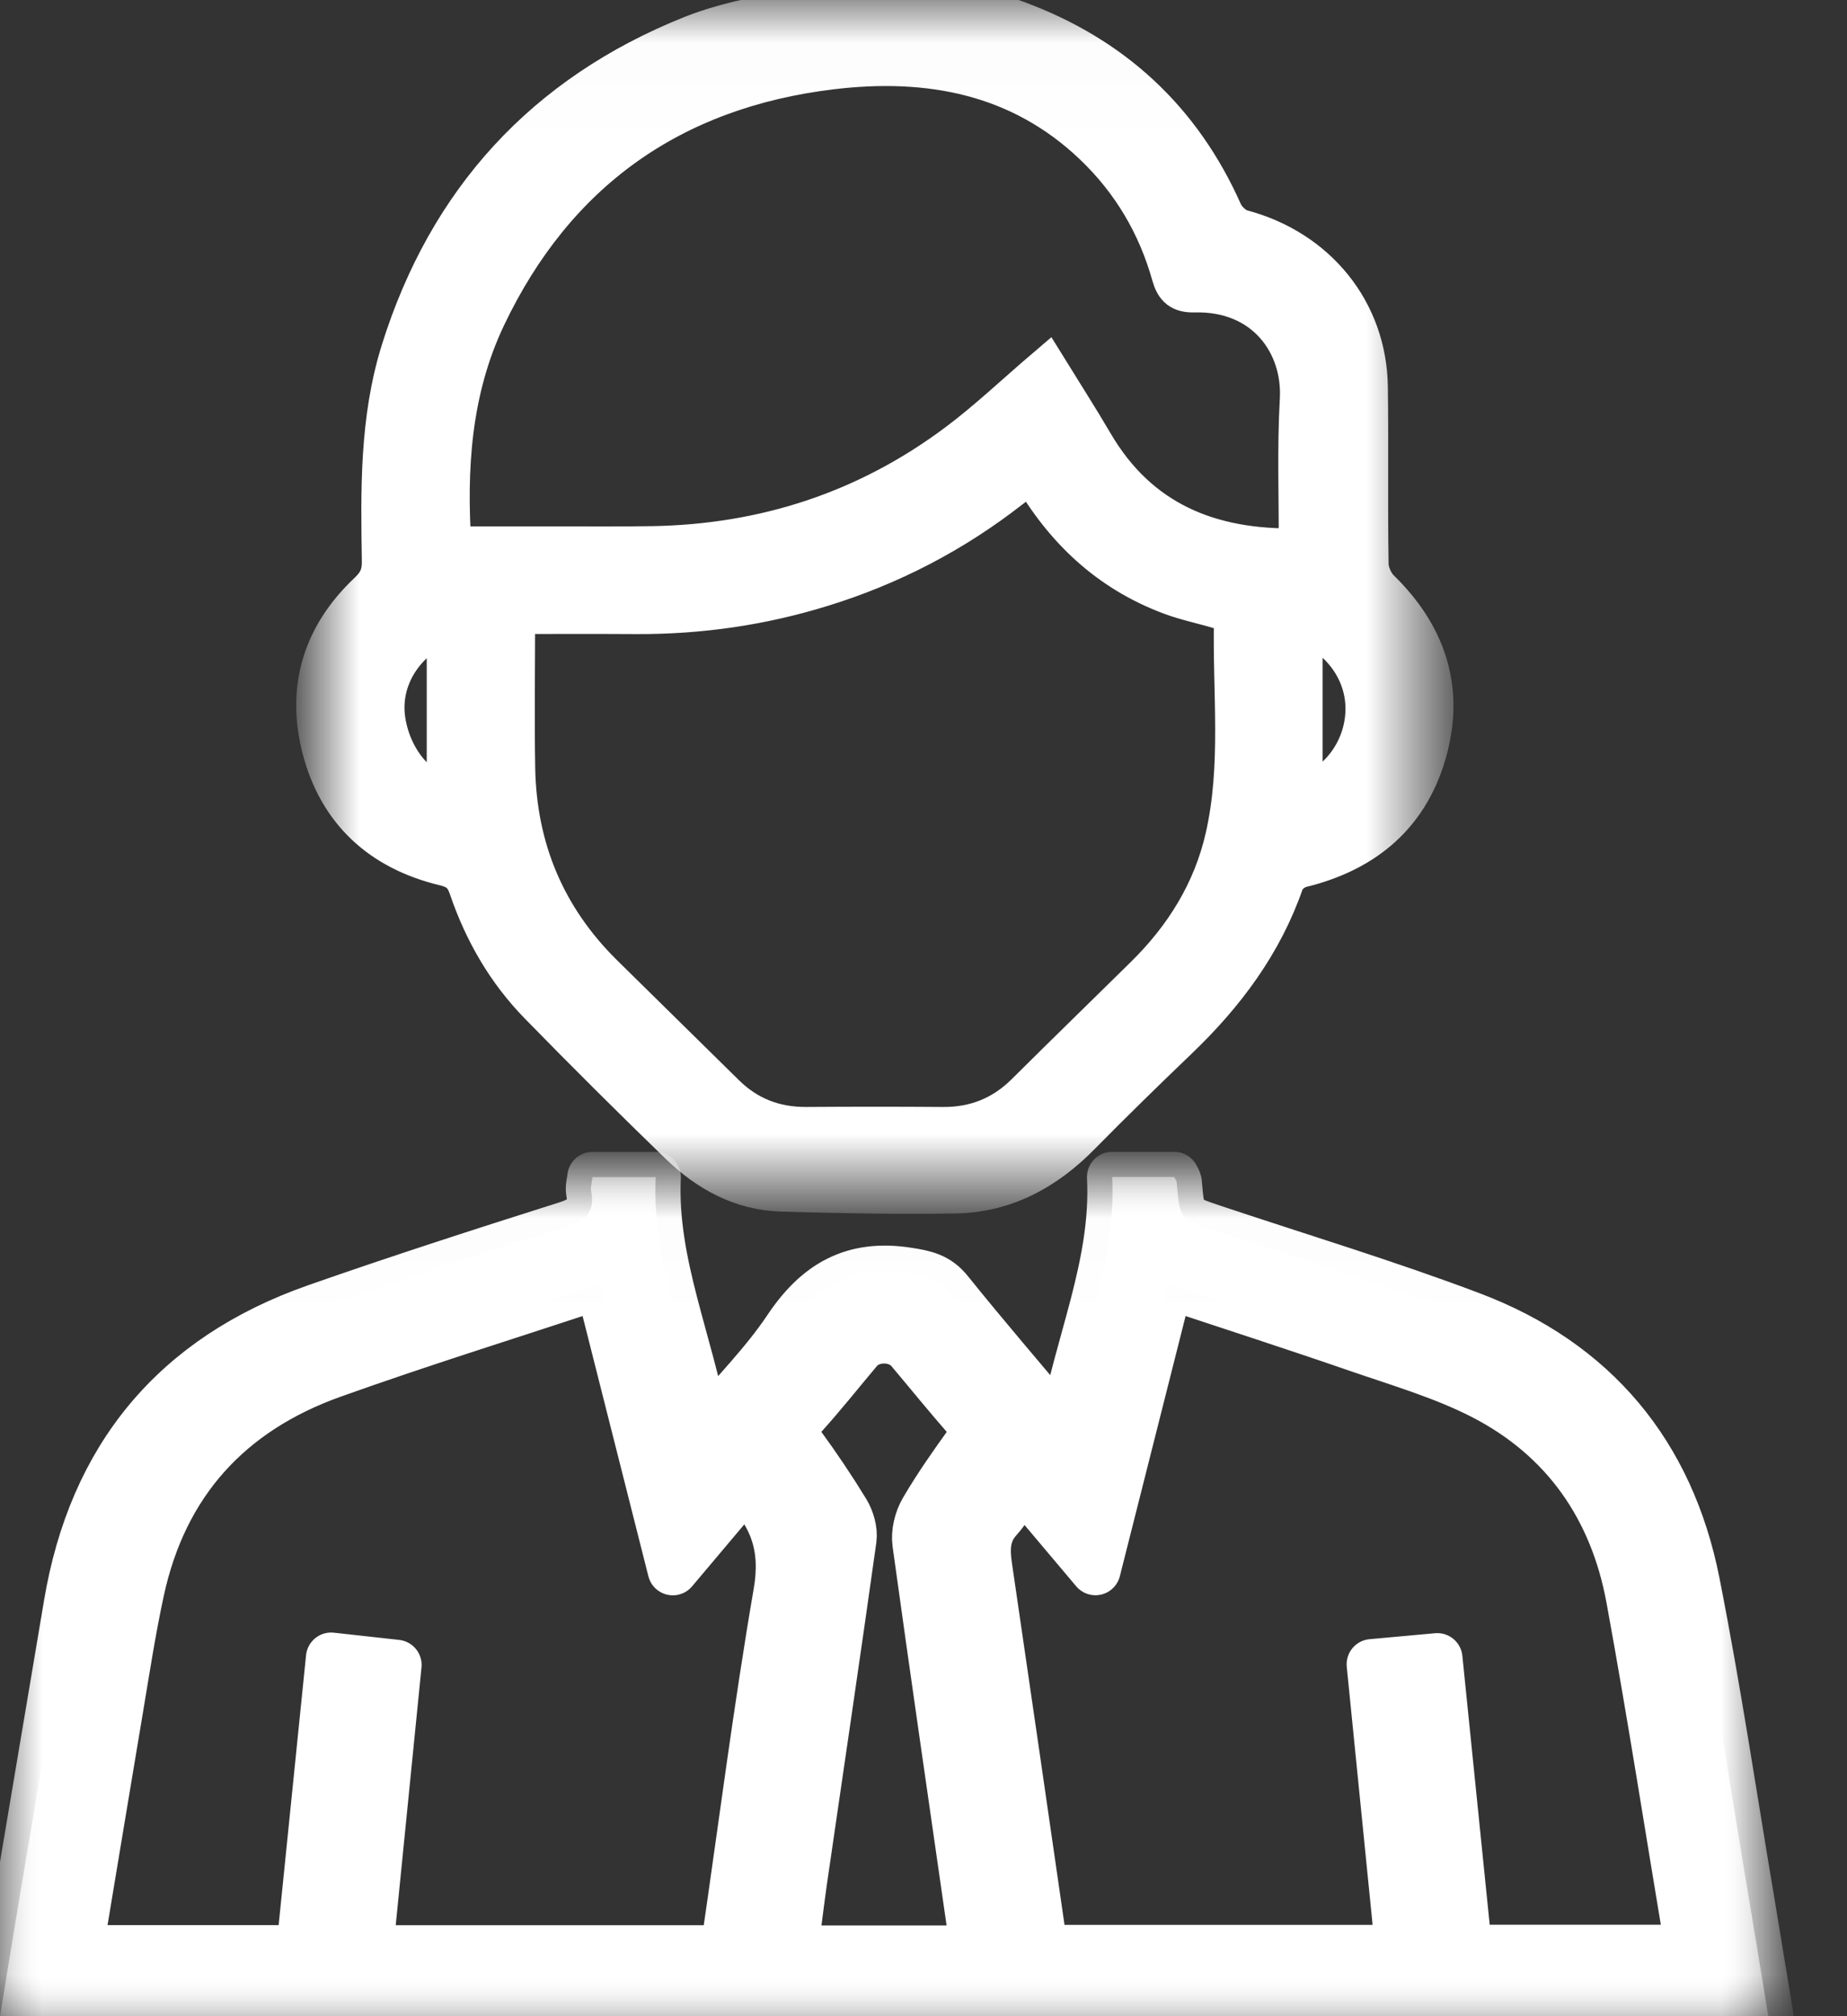 <?xml version="1.0" encoding="UTF-8"?>
<svg width="22px" height="24px" viewBox="0 0 22 24" version="1.1" xmlns="http://www.w3.org/2000/svg" xmlns:xlink="http://www.w3.org/1999/xlink">
    <rect x="0" y="0" width="22" height="24" fill="#333333" stroke="none"/>
    <!-- Generator: Sketch 59 (86127) - https://sketch.com -->
    <title>xiang mu guan li</title>
    <desc>Created with Sketch.</desc>
    <defs>
        <polygon id="path-1" points="1.81992337e-05 0.011 21.063 0.011 21.063 10 1.81992337e-05 10"></polygon>
        <polygon id="path-3" points="4.85066288e-05 0.012 13.284 0.012 13.284 14.199 4.85066288e-05 14.199"></polygon>
        <polygon id="path-5" points="1.81992337e-05 0.011 21.063 0.011 21.063 10 1.81992337e-05 10"></polygon>
    </defs>
    <g id="页面-1" stroke="none" stroke-width="1" fill="none" fill-rule="evenodd">
        <g id="xiang-mu-guan-li">
            <g id="编组" transform="translate(0, 14)">
                <mask id="mask-2" fill="white">
                    <use xlink:href="#path-1"></use>
                </mask>
                <g id="Clip-2"></g>
                <path d="M17.473,9.211 C17.355,8.059 17.239,6.913 17.12,5.74 C16.861,5.763 16.617,5.786 16.34,5.811 C16.454,6.951 16.567,8.073 16.681,9.213 L12.42,9.213 C12.198,7.681 11.98,6.17 11.758,4.66 C11.726,4.447 11.723,4.252 11.882,4.076 C11.989,3.957 12.067,3.811 12.174,3.653 C12.463,3.996 12.737,4.32 13.048,4.689 C13.341,3.533 13.623,2.417 13.91,1.28 C14.68,1.535 15.427,1.776 16.168,2.032 C16.675,2.207 17.198,2.359 17.671,2.602 C18.654,3.108 19.232,3.949 19.43,5.022 C19.684,6.408 19.9,7.801 20.136,9.211 L17.473,9.211 Z M9.444,9.22 C9.482,8.929 9.515,8.649 9.555,8.37 C9.751,7.02 9.952,5.671 10.141,4.321 C10.155,4.219 10.117,4.091 10.062,3.999 C9.896,3.728 9.718,3.463 9.53,3.206 C9.436,3.078 9.425,2.991 9.539,2.867 C9.775,2.608 9.992,2.333 10.218,2.065 C10.371,1.885 10.693,1.886 10.846,2.067 C11.077,2.341 11.302,2.619 11.538,2.888 C11.624,2.986 11.637,3.059 11.557,3.169 C11.366,3.434 11.177,3.702 11.013,3.983 C10.949,4.092 10.912,4.245 10.929,4.369 C11.136,5.866 11.354,7.361 11.569,8.857 C11.586,8.97 11.602,9.084 11.621,9.22 L9.444,9.22 Z M9.274,4.958 C9.034,6.355 8.855,7.762 8.65,9.165 C8.648,9.178 8.637,9.191 8.625,9.217 L4.382,9.217 C4.495,8.092 4.607,6.971 4.722,5.819 C4.463,5.791 4.22,5.764 3.944,5.733 C3.825,6.899 3.708,8.052 3.59,9.216 L0.927,9.216 C1.087,8.255 1.242,7.315 1.4,6.376 C1.481,5.895 1.554,5.412 1.657,4.936 C1.935,3.646 2.721,2.783 3.96,2.342 C4.993,1.973 6.042,1.647 7.084,1.303 C7.098,1.299 7.114,1.304 7.158,1.307 C7.439,2.414 7.721,3.529 8.014,4.69 C8.313,4.336 8.587,4.011 8.87,3.675 C9.235,4.039 9.365,4.43 9.274,4.958 L9.274,4.958 Z M20.85,8.708 C20.631,7.417 20.44,6.122 20.186,4.839 C19.883,3.311 18.987,2.229 17.516,1.674 C16.512,1.295 15.481,0.984 14.463,0.644 C14.052,0.507 14.052,0.508 14.016,0.077 C14.015,0.056 13.999,0.037 13.987,0.011 L13.247,0.011 C13.301,1.055 12.857,1.984 12.672,3.027 C12.182,2.443 11.73,1.919 11.297,1.381 C11.162,1.211 11.012,1.18 10.807,1.149 C10.165,1.049 9.741,1.296 9.391,1.819 C9.114,2.234 8.753,2.593 8.387,3.028 C8.204,1.977 7.761,1.045 7.81,0.012 L7.057,0.012 C7.05,0.078 7.032,0.134 7.042,0.184 C7.089,0.43 6.973,0.53 6.742,0.602 C5.748,0.917 4.755,1.237 3.77,1.582 C2.088,2.171 1.112,3.357 0.82,5.103 C0.625,6.264 0.428,7.424 0.233,8.585 C0.154,9.054 0.078,9.523 1.81992337e-05,10 L21.063,10 C20.99,9.56 20.921,9.134 20.85,8.708 L20.85,8.708 Z" id="Fill-1" fill="#FEFEFE" mask="url(#mask-2)"></path>
            </g>
            <g id="编组" transform="translate(3.778, 0)">
                <mask id="mask-4" fill="white">
                    <use xlink:href="#path-3"></use>
                </mask>
                <g id="Clip-4"></g>
                <path d="M11.726,9.49 L11.726,7.391 C12.211,7.571 12.508,7.997 12.498,8.458 C12.488,8.935 12.172,9.36 11.726,9.49 L11.726,9.49 Z M11.716,4.759 C11.683,5.337 11.706,5.918 11.703,6.498 C11.703,6.511 11.692,6.525 11.685,6.539 C10.634,6.562 9.78,6.216 9.235,5.285 C9.059,4.985 8.871,4.692 8.686,4.393 C8.327,4.699 7.995,5.016 7.629,5.289 C6.557,6.09 5.338,6.491 3.99,6.513 C3.612,6.519 3.234,6.516 2.856,6.516 L1.588,6.516 C1.527,5.592 1.579,4.651 1.999,3.767 C2.821,2.041 4.209,1.043 6.13,0.814 C7.286,0.676 8.376,0.876 9.258,1.717 C9.715,2.153 10.021,2.675 10.189,3.274 C10.23,3.419 10.293,3.473 10.448,3.469 C11.293,3.448 11.754,4.084 11.716,4.759 L11.716,4.759 Z M10.826,9.978 C10.678,10.62 10.341,11.162 9.87,11.626 C9.398,12.091 8.921,12.554 8.451,13.021 C8.176,13.295 7.847,13.429 7.456,13.427 C6.912,13.423 6.368,13.423 5.824,13.427 C5.442,13.428 5.117,13.302 4.847,13.035 C4.364,12.558 3.877,12.083 3.394,11.606 C2.706,10.926 2.365,10.101 2.347,9.148 C2.336,8.54 2.346,7.931 2.346,7.297 C2.848,7.297 3.326,7.295 3.804,7.298 C4.558,7.301 5.293,7.195 6.012,6.972 C6.831,6.719 7.576,6.331 8.248,5.806 C8.328,5.745 8.409,5.685 8.511,5.608 C8.905,6.295 9.437,6.794 10.166,7.068 C10.37,7.145 10.588,7.185 10.796,7.252 C10.85,7.27 10.933,7.328 10.932,7.366 C10.912,8.237 11.025,9.115 10.826,9.978 L10.826,9.978 Z M1.555,9.471 C1.21,9.444 0.876,9.057 0.802,8.579 C0.725,8.085 1.018,7.603 1.555,7.387 L1.555,9.471 Z M12.649,7.028 C12.572,6.953 12.514,6.823 12.512,6.717 C12.5,6.014 12.513,5.31 12.503,4.606 C12.491,3.706 11.893,2.979 11.01,2.745 C10.917,2.721 10.813,2.621 10.774,2.532 C10.284,1.431 9.466,0.673 8.325,0.255 C8.028,0.146 7.708,0.092 7.399,0.012 L6.074,0.012 C6.03,0.027 5.987,0.044 5.941,0.056 C5.448,0.18 4.933,0.248 4.465,0.435 C2.712,1.137 1.566,2.4 1.009,4.179 C0.753,4.999 0.769,5.842 0.782,6.684 C0.784,6.845 0.735,6.95 0.616,7.061 C0.079,7.568 -0.115,8.188 0.066,8.899 C0.257,9.648 0.761,10.113 1.519,10.295 C1.695,10.337 1.767,10.415 1.818,10.565 C1.995,11.084 2.265,11.554 2.652,11.95 C3.202,12.513 3.761,13.069 4.328,13.618 C4.661,13.94 5.059,14.16 5.539,14.173 C6.224,14.192 6.91,14.207 7.595,14.195 C8.191,14.186 8.677,13.917 9.087,13.498 C9.465,13.114 9.851,12.738 10.24,12.365 C10.801,11.829 11.252,11.227 11.506,10.491 C11.532,10.417 11.633,10.337 11.713,10.317 C12.492,10.128 13.015,9.674 13.216,8.908 C13.407,8.179 13.19,7.556 12.649,7.028 L12.649,7.028 Z" id="Fill-3" stroke="#FFFFFF" stroke-width="0.5" fill="#FFFFFF" mask="url(#mask-4)"></path>
            </g>
            <g id="编组" transform="translate(0, 14)">
                <mask id="mask-6" fill="white">
                    <use xlink:href="#path-5"></use>
                </mask>
                <g id="Clip-6"></g>
                <path d="M17.473,9.211 C17.355,8.059 17.239,6.913 17.12,5.74 C16.861,5.763 16.617,5.786 16.34,5.811 C16.454,6.951 16.567,8.073 16.681,9.213 L12.42,9.213 C12.198,7.681 11.98,6.17 11.758,4.66 C11.726,4.447 11.723,4.252 11.882,4.076 C11.989,3.957 12.067,3.811 12.174,3.653 C12.463,3.996 12.737,4.32 13.048,4.689 C13.341,3.533 13.623,2.417 13.91,1.28 C14.68,1.535 15.427,1.776 16.168,2.032 C16.675,2.207 17.198,2.359 17.671,2.602 C18.654,3.108 19.232,3.949 19.43,5.022 C19.684,6.408 19.9,7.801 20.136,9.211 L17.473,9.211 Z M9.444,9.22 C9.482,8.929 9.515,8.649 9.555,8.37 C9.751,7.02 9.952,5.671 10.141,4.321 C10.155,4.219 10.117,4.091 10.062,3.999 C9.896,3.728 9.718,3.463 9.53,3.206 C9.436,3.078 9.425,2.991 9.539,2.867 C9.775,2.608 9.992,2.333 10.218,2.065 C10.371,1.885 10.693,1.886 10.846,2.067 C11.077,2.341 11.302,2.619 11.538,2.888 C11.624,2.986 11.637,3.059 11.557,3.169 C11.366,3.434 11.177,3.702 11.013,3.983 C10.949,4.092 10.912,4.245 10.929,4.369 C11.136,5.866 11.354,7.361 11.569,8.857 C11.586,8.97 11.602,9.084 11.621,9.22 L9.444,9.22 Z M9.274,4.958 C9.034,6.355 8.855,7.762 8.65,9.165 C8.648,9.178 8.637,9.191 8.625,9.217 L4.382,9.217 C4.495,8.092 4.607,6.971 4.722,5.819 C4.463,5.791 4.22,5.764 3.944,5.733 C3.825,6.899 3.708,8.052 3.59,9.216 L0.927,9.216 C1.087,8.255 1.242,7.315 1.4,6.376 C1.481,5.895 1.554,5.412 1.657,4.936 C1.935,3.646 2.721,2.783 3.96,2.342 C4.993,1.973 6.042,1.647 7.084,1.303 C7.098,1.299 7.114,1.304 7.158,1.307 C7.439,2.414 7.721,3.529 8.014,4.69 C8.313,4.336 8.587,4.011 8.87,3.675 C9.235,4.039 9.365,4.43 9.274,4.958 L9.274,4.958 Z M20.85,8.708 C20.631,7.417 20.44,6.122 20.186,4.839 C19.883,3.311 18.987,2.229 17.516,1.674 C16.512,1.295 15.481,0.984 14.463,0.644 C14.052,0.507 14.052,0.508 14.016,0.077 C14.015,0.056 13.999,0.037 13.987,0.011 L13.247,0.011 C13.301,1.055 12.857,1.984 12.672,3.027 C12.182,2.443 11.73,1.919 11.297,1.381 C11.162,1.211 11.012,1.18 10.807,1.149 C10.165,1.049 9.741,1.296 9.391,1.819 C9.114,2.234 8.753,2.593 8.387,3.028 C8.204,1.977 7.761,1.045 7.81,0.012 L7.057,0.012 C7.05,0.078 7.032,0.134 7.042,0.184 C7.089,0.43 6.973,0.53 6.742,0.602 C5.748,0.917 4.755,1.237 3.77,1.582 C2.088,2.171 1.112,3.357 0.82,5.103 C0.625,6.264 0.428,7.424 0.233,8.585 C0.154,9.054 0.078,9.523 1.81992337e-05,10 L21.063,10 C20.99,9.56 20.921,9.134 20.85,8.708 L20.85,8.708 Z" id="Fill-5" stroke="#FFFFFF" stroke-width="0.6" fill="#FFFFFF" stroke-linejoin="round" mask="url(#mask-6)"></path>
            </g>
        </g>
    </g>
</svg>